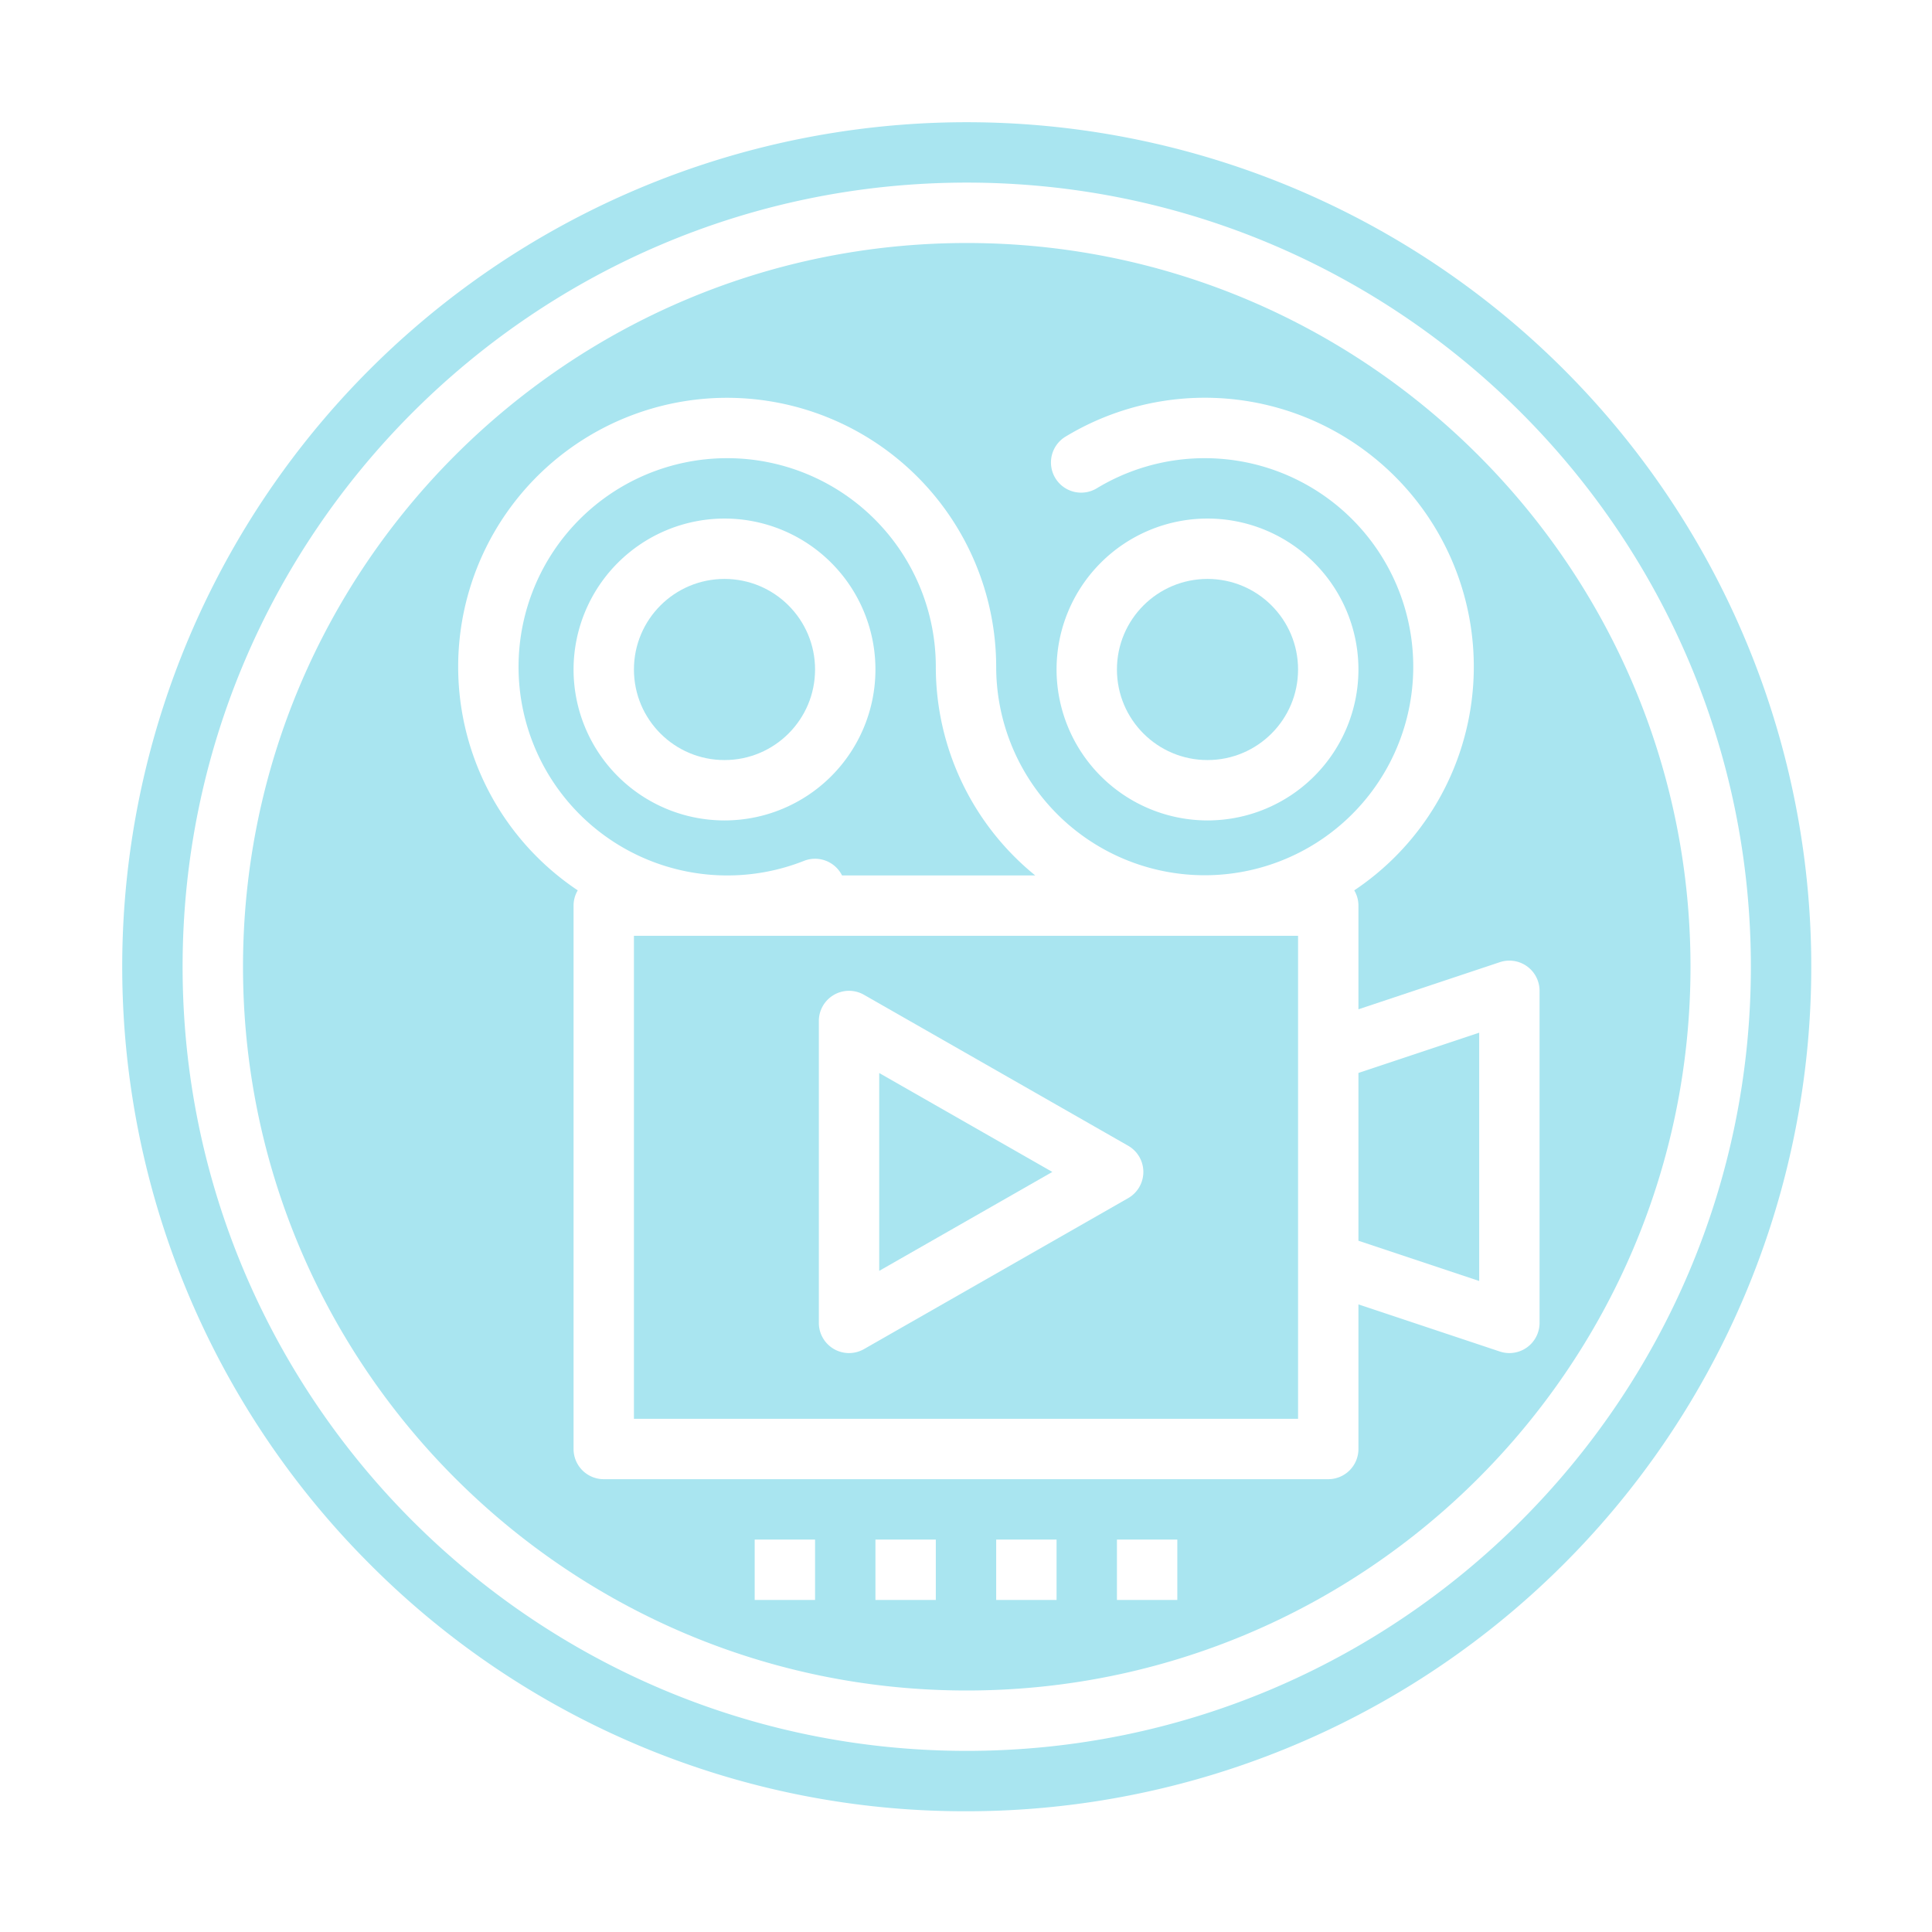 <svg height="512" viewBox="0 0 512 512" width="512" xmlns="http://www.w3.org/2000/svg" fill="#a9e5f0"><g id="solid"><path d="m168 376h176v-128h-176zm49-105.423a8 8 0 0 1 11.969-6.946l70 40a8 8 0 0 1 0 13.892l-70 40a8 8 0 0 1 -11.969-6.946z"/><path d="m233 284.362v52.43l45.875-26.215z"/><circle cx="192" cy="177.423" r="24"/><path d="m392 273.677-32 10.666v44.469l32 10.666z"/><path d="m256.2 480a223.8 223.8 0 0 0 158.249-382.058 223.8 223.8 0 1 0 -316.507 316.507 222.335 222.335 0 0 0 158.258 65.551zm0-431.608c114.583 0 207.8 93.22 207.8 207.8s-93.221 207.808-207.8 207.808-207.809-93.221-207.809-207.8 93.221-207.808 207.809-207.808z"/><path d="m192.711 232a55.032 55.032 0 0 0 20.344-3.86 8 8 0 0 1 10.095 3.86h51.2a71.174 71.174 0 0 1 -26.35-55.289 55.289 55.289 0 1 0 -55.289 55.289zm-.711-94.577a40 40 0 1 1 -40 40 40.045 40.045 0 0 1 40-40z"/><circle cx="320" cy="177.423" r="24"/><path d="m256.2 448c105.757 0 191.8-86.043 191.8-191.8s-86.043-191.8-191.8-191.8-191.8 86.043-191.8 191.8 86.034 191.8 191.8 191.8zm-40.2-24h-16v-16h16zm32 0h-16v-16h16zm32 0h-16v-16h16zm32 0h-16v-16h16zm-119.289-318.577a71.369 71.369 0 0 1 71.289 71.288 55.263 55.263 0 1 0 26.718-47.345 8 8 0 1 1 -8.282-13.689 71.279 71.279 0 0 1 76.457 120.277 7.951 7.951 0 0 1 1.107 4.046v27.477l37.47-12.49a8 8 0 0 1 10.53 7.59v88a8 8 0 0 1 -10.53 7.59l-37.47-12.49v38.323a8 8 0 0 1 -8 8h-192a8 8 0 0 1 -8-8v-144a7.951 7.951 0 0 1 1.107-4.046 71.267 71.267 0 0 1 39.6-130.531zm87.289 72a40 40 0 1 1 40 40 40.045 40.045 0 0 1 -40-40z"/></g></svg>